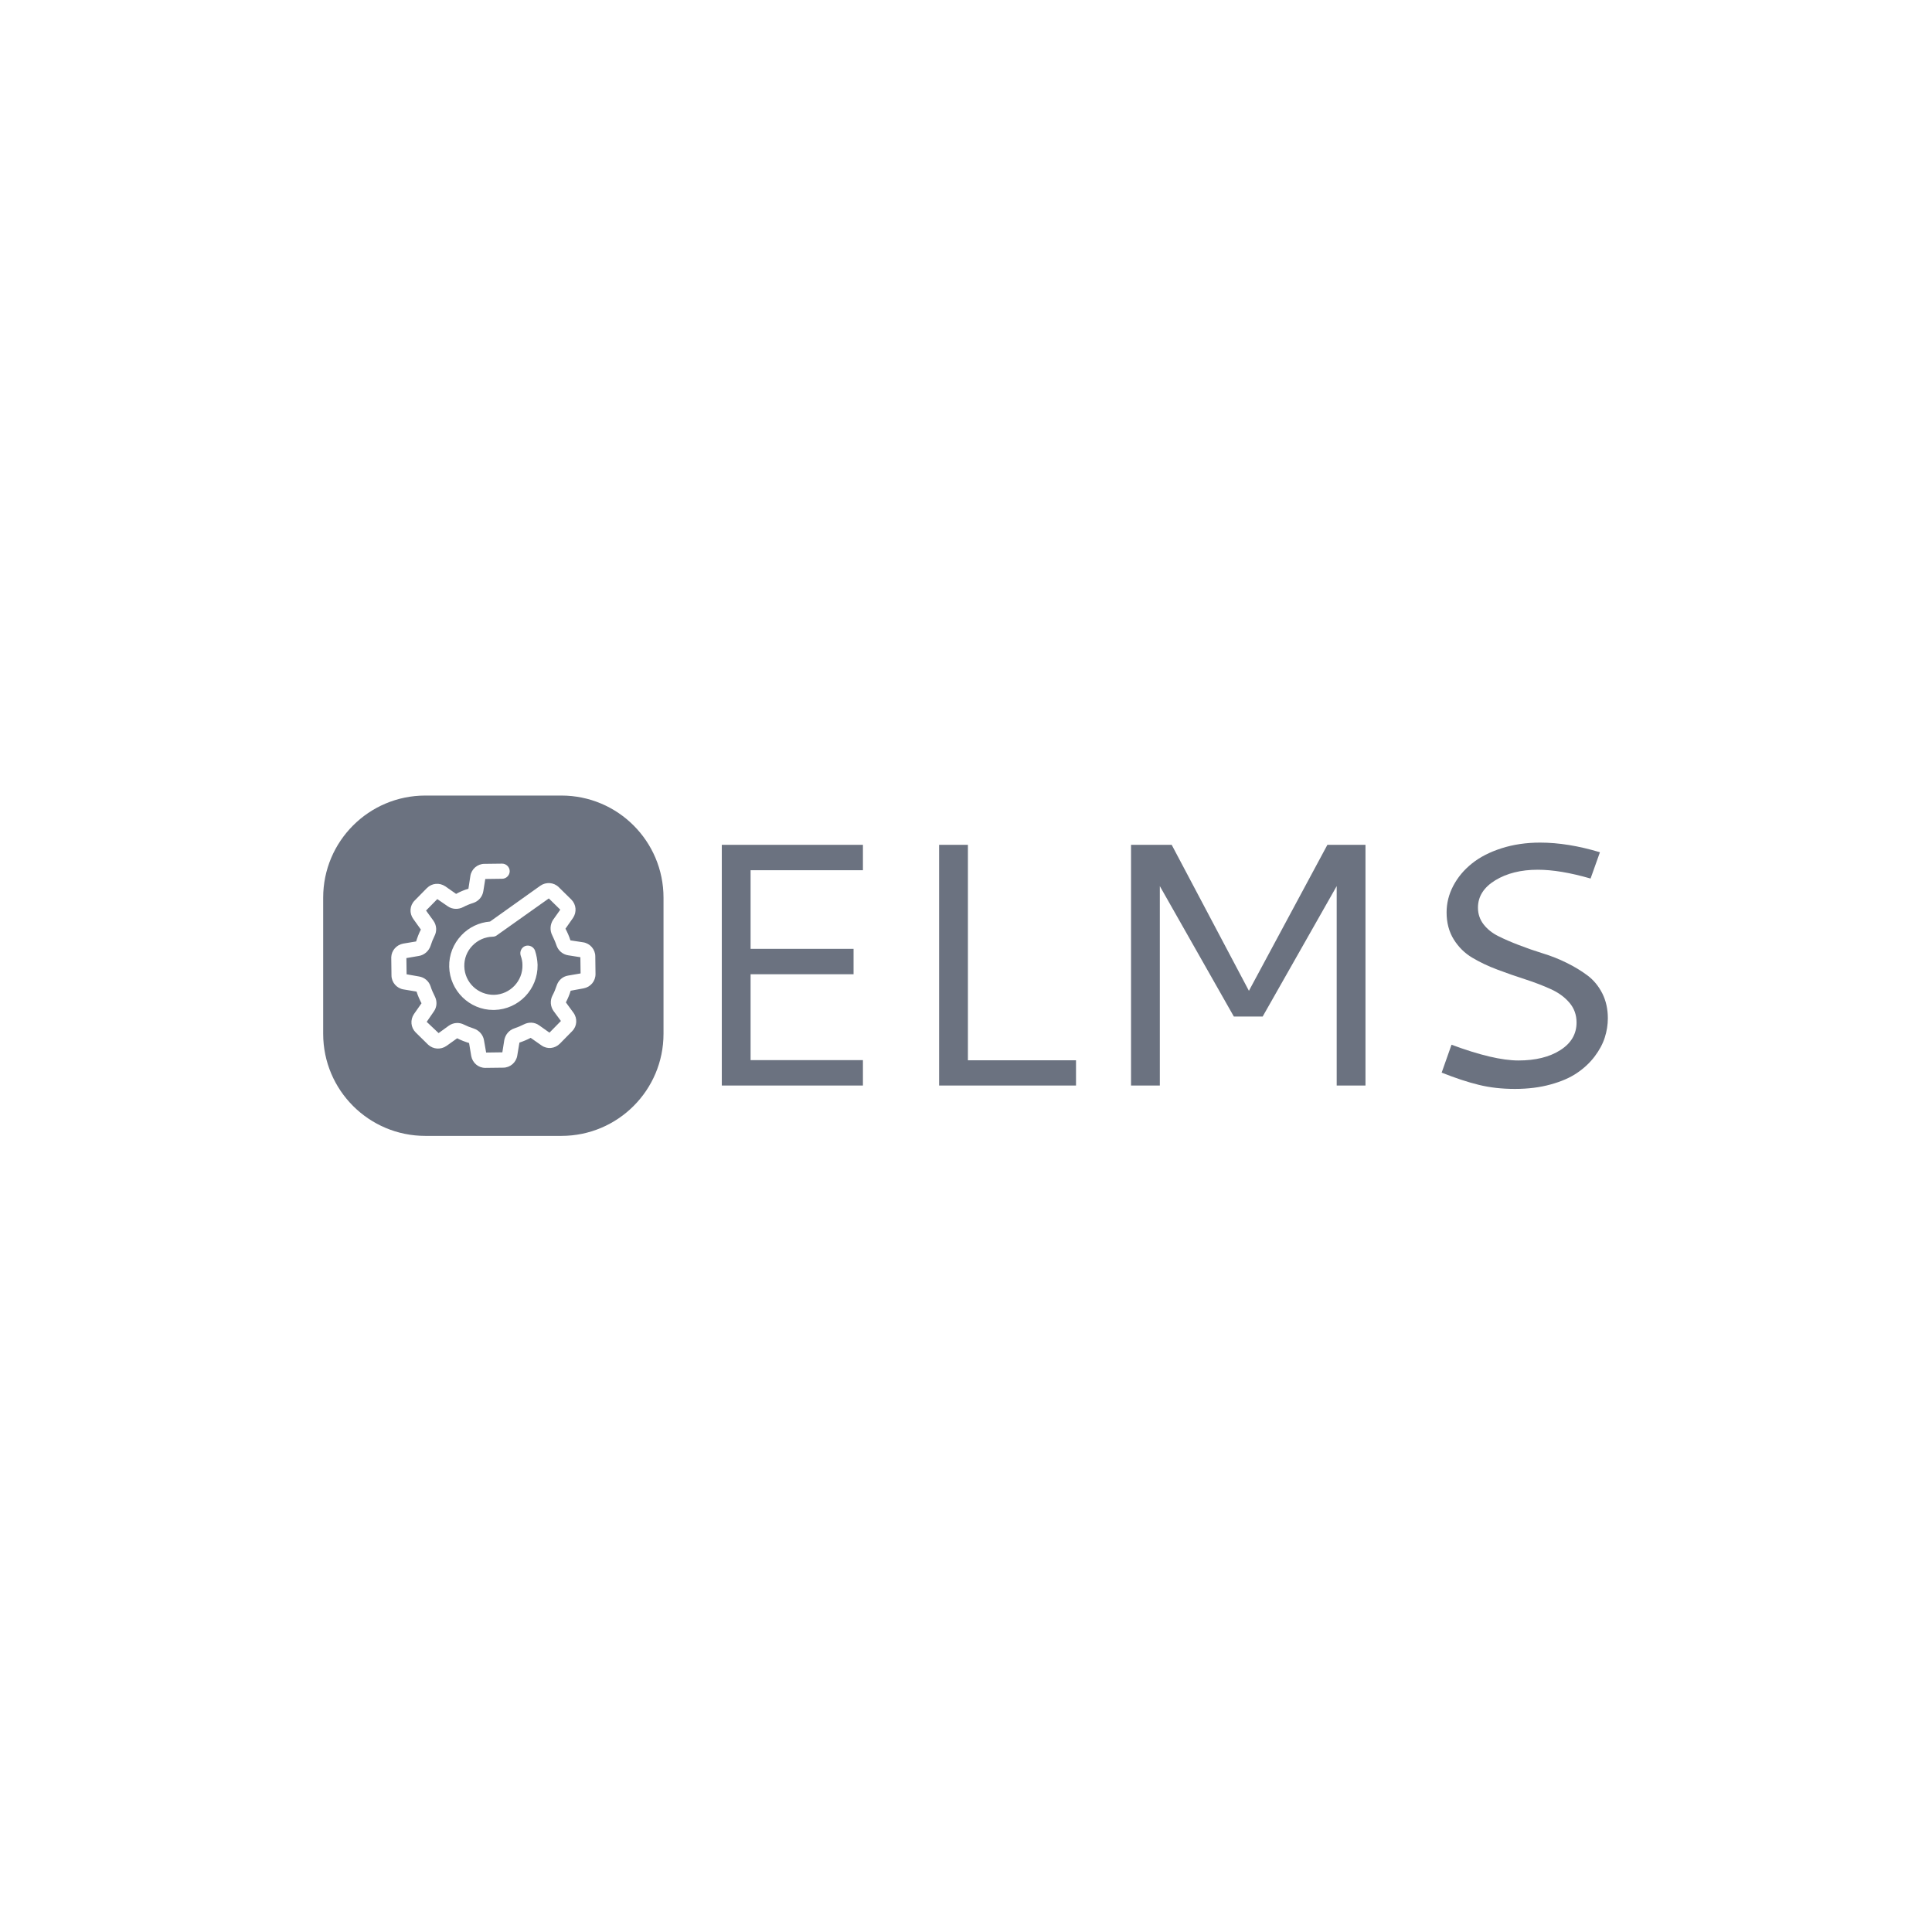 <svg xmlns="http://www.w3.org/2000/svg" version="1.1" xmlns:xlink="http://www.w3.org/1999/xlink" xmlns:svgjs="http://svgjs.dev/svgjs" width="1500" height="1500" viewBox="0 0 1500 1500"><rect width="1500" height="1500" fill="#ffffff"></rect><g transform="matrix(0.667,0,0,0.667,249.394,617.414)"><svg viewBox="0 0 396 105" data-background-color="#ffffff" preserveAspectRatio="xMidYMid meet" height="397" width="1500" xmlns="http://www.w3.org/2000/svg" xmlns:xlink="http://www.w3.org/1999/xlink"><g id="tight-bounds" transform="matrix(1,0,0,1,0.24,0.1)"><svg viewBox="0 0 395.52 104.8" height="104.8" width="395.52"><g><svg viewBox="0 0 573.408 151.934" height="104.8" width="395.52"><g transform="matrix(1,0,0,1,177.888,20.998)"><svg viewBox="0 0 395.52 109.938" height="109.938" width="395.52"><g id="textblocktransform"><svg viewBox="0 0 395.52 109.938" height="109.938" width="395.52" id="textblock"><g><svg viewBox="0 0 395.52 109.938" height="109.938" width="395.52"><g transform="matrix(1,0,0,1,0,0)"><svg width="395.52" viewBox="7.08 -35.01 127.7 35.5" height="109.938" data-palette-color="#6b7280"><path d="M27.42 0L7.08 0 7.08-34.69 27.42-34.69 27.42-31.03 11.23-31.03 11.23-19.7 26.07-19.7 26.07-16.04 11.23-16.04 11.23-3.66 27.42-3.66 27.42 0ZM38.4 0L38.4-34.69 42.55-34.69 42.55-3.64 58.13-3.64 58.13 0 38.4 0ZM66.06 0L66.06-34.69 71.92-34.69 83.05-13.65 94.36-34.69 99.85-34.69 99.85 0 95.7 0 95.7-28.74 85.03-9.94 80.88-9.94 70.21-28.74 70.21 0 66.06 0ZM125.02-35.01L125.02-35.01Q129.02-35.01 133.64-33.62L133.64-33.62 132.29-29.83Q127.9-31.1 124.68-31.1L124.68-31.1Q121.06-31.1 118.56-29.58 116.06-28.05 116.06-25.63L116.06-25.63Q116.06-24.29 116.86-23.24 117.67-22.19 118.99-21.53 120.31-20.87 121.99-20.23 123.67-19.58 125.42-19.04 127.17-18.51 128.85-17.68 130.53-16.85 131.85-15.86 133.17-14.87 133.98-13.28 134.78-11.69 134.78-9.69L134.78-9.69Q134.78-8.3 134.34-6.92 133.9-5.54 132.88-4.19 131.85-2.83 130.34-1.81 128.83-0.78 126.52-0.15 124.21 0.49 121.38 0.49 118.55 0.49 116.17-0.1 113.79-0.68 110.83-1.86L110.83-1.86 112.25-5.88Q118.35-3.61 121.89-3.61L121.89-3.61Q125.6-3.61 127.93-5.1 130.27-6.59 130.27-9.08L130.27-9.08Q130.27-10.74 129.23-11.95 128.19-13.16 126.54-13.9 124.89-14.65 122.89-15.3 120.89-15.94 118.9-16.69 116.91-17.43 115.26-18.41 113.62-19.38 112.58-21.04 111.54-22.71 111.54-24.95L111.54-24.95Q111.54-26.95 112.5-28.78 113.47-30.62 115.18-31.99 116.89-33.37 119.45-34.19 122.01-35.01 125.02-35.01Z" opacity="1" transform="matrix(1,0,0,1,0,0)" fill="#6b7280" class="wordmark-text-0" data-fill-palette-color="primary" id="text-0"></path></svg></g></svg></g></svg></g></svg></g><g><svg viewBox="0 0 151.934 151.934" height="151.934" width="151.934"><g><svg></svg></g><g id="icon-0"><svg viewBox="0 0 151.934 151.934" height="151.934" width="151.934"><g><path transform="scale(1.519,1.519)" d="M30 100c-16.569 0-30-13.431-30-30v-40c0-16.569 13.431-30 30-30h40c16.569 0 30 13.431 30 30v40c0 16.569-13.431 30-30 30z" fill="#6b7280" fill-rule="nonzero" stroke="none" stroke-width="1" stroke-linecap="butt" stroke-linejoin="miter" stroke-miterlimit="10" stroke-dasharray="" stroke-dashoffset="0" font-family="none" font-weight="none" font-size="none" text-anchor="none" style="mix-blend-mode: normal" data-fill-palette-color="accent"></path></g><g transform="matrix(1,0,0,1,30.387,30.387)"><svg viewBox="0 0 91.161 91.161" height="91.161" width="91.161"><g><svg xmlns="http://www.w3.org/2000/svg" xmlns:xlink="http://www.w3.org/1999/xlink" version="1.1" x="0" y="0" viewBox="2.7 2.8 94.5 94.5" enable-background="new 0 0 100 100" xml:space="preserve" height="91.161" width="91.161" class="icon-cg-0" data-fill-palette-color="quaternary" id="cg-0"><path d="M28.3 87.1l4.9-3.5c1.7 0.9 3.6 1.6 5.5 2.2l1 6c0.6 3.2 3.3 5.5 6.5 5.5 0 0 0 0 0.1 0l8.2-0.1c3.2 0 6-2.4 6.5-5.6l1-6c1.8-0.6 3.5-1.3 5.2-2.2l5 3.5c2.7 1.9 6.2 1.5 8.5-0.8l5.7-5.8c2.3-2.3 2.5-5.9 0.6-8.5L83.5 67c0.9-1.8 1.7-3.6 2.2-5.4l6-1.1c3.2-0.6 5.5-3.3 5.5-6.6l-0.1-8.2c0-3.2-2.4-6-5.6-6.5l-5.9-0.9c-0.6-1.9-1.4-3.7-2.3-5.4l3.5-5c1.8-2.7 1.5-6.2-0.8-8.5l-5.8-5.7c-2.3-2.3-5.9-2.5-8.5-0.7L48.4 29.6c-5 0.4-9.7 2.6-13.2 6.3-3.8 4-5.8 9.1-5.7 14.6 0.3 11.1 9.4 20 20.4 20 0.2 0 0.3 0 0.5 0 11.3-0.3 20.2-9.6 20-20.9-0.1-2.3-0.5-4.5-1.2-6.6-0.7-1.8-2.7-2.7-4.5-2.1-1.8 0.7-2.7 2.7-2.1 4.5 0.5 1.4 0.8 2.8 0.8 4.3 0.2 7.4-5.7 13.6-13.1 13.8-7.5 0.1-13.6-5.7-13.8-13.1-0.1-3.6 1.2-7 3.7-9.6 2.5-2.6 5.8-4.1 9.4-4.2 0.7 0 1.4-0.2 1.9-0.6l24.1-17.1 5.3 5.2-3.4 4.8C76.2 31 76 33.7 77.2 36c0.7 1.5 1.4 3 1.9 4.5 0.8 2.5 2.9 4.3 5.4 4.7l5.7 0.9 0.1 7.5-5.8 1c-2.5 0.4-4.5 2.2-5.3 4.7-0.5 1.5-1.1 3-1.9 4.5-1.2 2.3-1 5.1 0.5 7.2l3.4 4.6L75.9 81l-4.8-3.4C69 76.1 66.3 76 64 77.2c-1.4 0.7-2.8 1.3-4.3 1.8-2.5 0.8-4.2 2.9-4.7 5.4l-0.9 5.7-7.5 0.1-1-5.7c-0.4-2.5-2.3-4.6-4.7-5.4-1.6-0.5-3.1-1.1-4.5-1.8-2.3-1.2-5-1-7.1 0.5l-4.7 3.4L19.1 76l3.3-4.8c1.5-2.1 1.6-4.8 0.4-7.1-0.7-1.4-1.4-2.9-1.9-4.5-0.8-2.5-2.9-4.2-5.4-4.6L9.8 54l-0.1-7.5 5.8-1c2.5-0.4 4.6-2.3 5.4-4.7 0.5-1.6 1.1-3.1 1.8-4.5 1.2-2.3 1-5-0.5-7.1l-3.4-4.7 5.2-5.3 4.8 3.3c2.1 1.5 4.9 1.6 7.2 0.4 1.5-0.8 3-1.4 4.6-1.9 2.5-0.8 4.3-2.9 4.7-5.5l0.9-5.6L54 9.8c1.9 0 3.5-1.6 3.5-3.5 0-1.9-1.6-3.5-3.5-3.5 0 0 0 0 0 0l-8.2 0.1c-3.2 0-6 2.4-6.5 5.6l-0.9 5.9c-2 0.6-3.9 1.4-5.7 2.4l-5-3.5c-2.7-1.8-6.2-1.5-8.5 0.8l-5.7 5.8c-2.3 2.3-2.5 5.9-0.6 8.5l3.5 4.9c-0.9 1.7-1.6 3.6-2.2 5.5l-6 1c-3.1 0.6-5.4 3.2-5.5 6.3 0 0.1 0 0.1 0 0.2l0.1 8.2c0 3.2 2.4 6 5.6 6.5l6 1c0.6 1.9 1.4 3.7 2.3 5.4l-3.5 5c-1.8 2.7-1.5 6.2 0.8 8.5l5.8 5.7C22.1 88.7 25.6 89 28.3 87.1z" fill="#ffffff" data-fill-palette-color="quaternary"></path></svg></g></svg></g></svg></g></svg></g></svg></g><defs></defs></svg><rect width="395.52" height="104.8" fill="none" stroke="none" visibility="hidden"></rect></g></svg></g></svg>